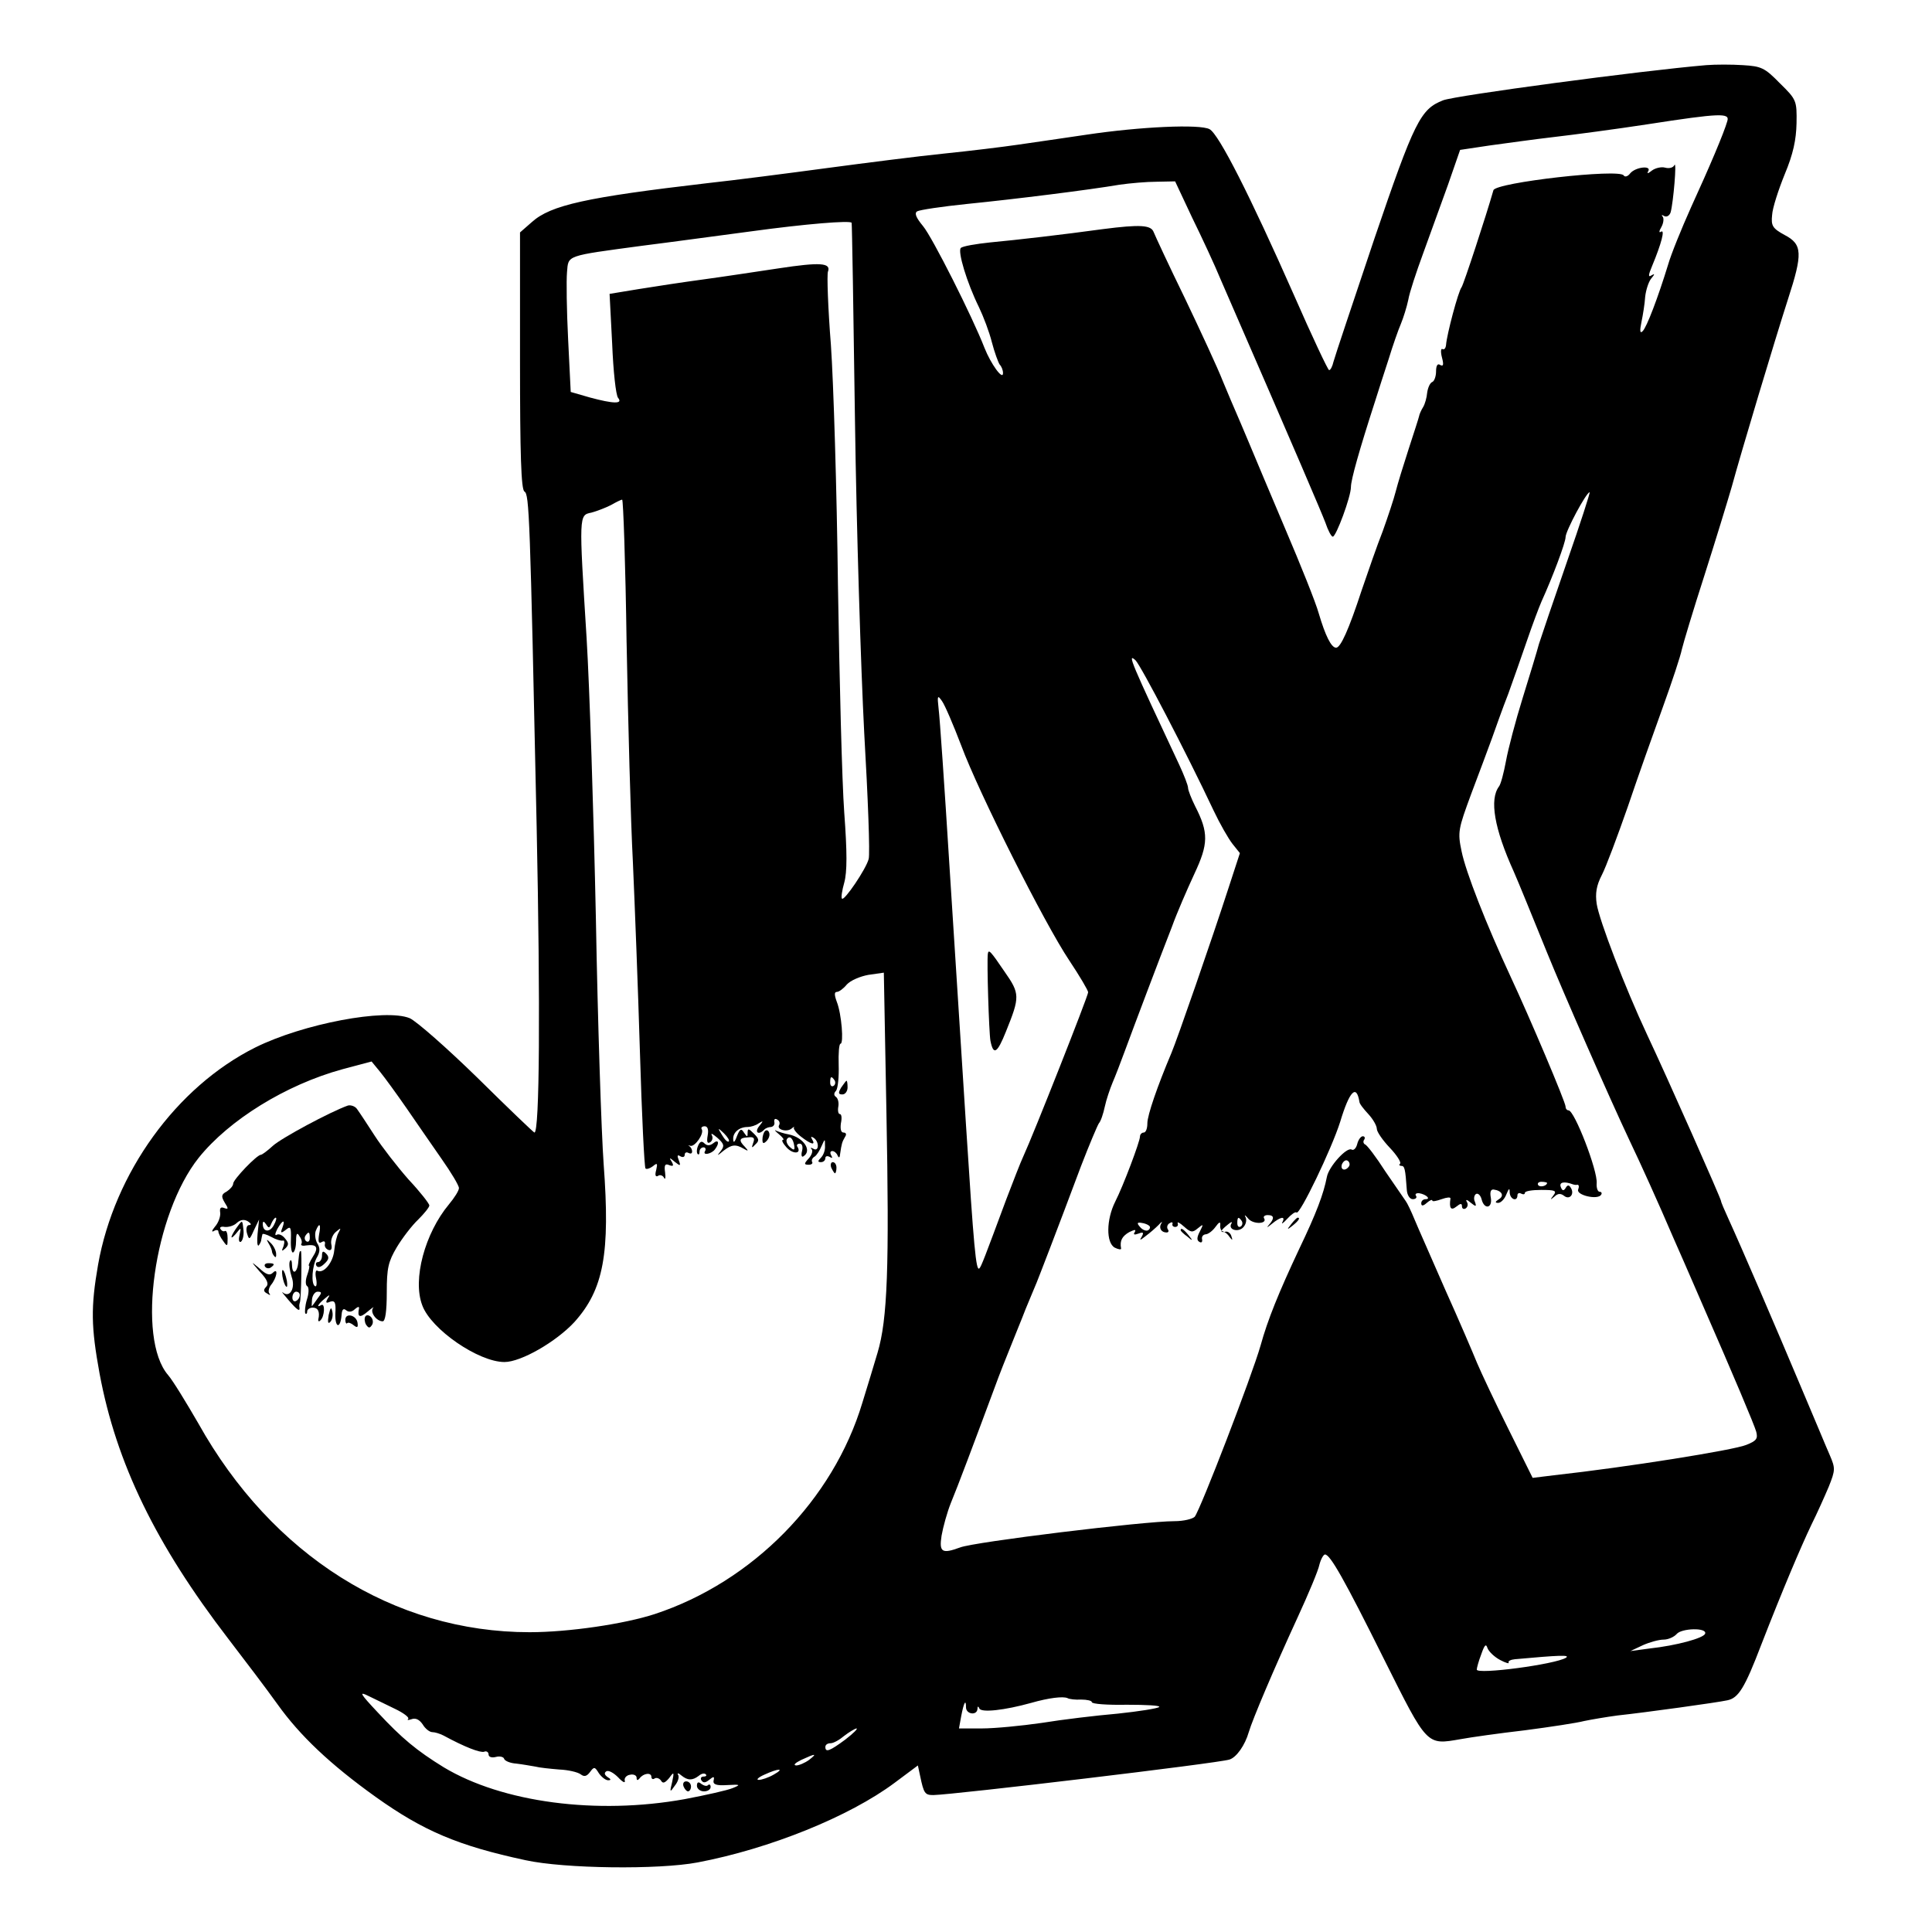 <?xml version="1.0" standalone="no"?>
<!DOCTYPE svg PUBLIC "-//W3C//DTD SVG 20010904//EN"
 "http://www.w3.org/TR/2001/REC-SVG-20010904/DTD/svg10.dtd">
<svg version="1.0" xmlns="http://www.w3.org/2000/svg"
 width="522pt" height="522pt" viewBox="0 0 522 522"
 preserveAspectRatio="xMidYMid meet">
<g transform="translate(0,522) scale(0.1,-0.1)"
fill="#000000" stroke="none">
<path d="M4610 5044 c-177 -15 -677 -82 -711 -95 -61 -24 -77 -55 -186 -375
-57 -170 -107 -319 -110 -331 -3 -13 -8 -23 -12 -23 -3 0 -46 91 -95 203 -118
267 -203 435 -228 448 -26 14 -186 7 -333 -15 -60 -9 -144 -21 -185 -27 -41
-6 -131 -17 -200 -24 -69 -7 -210 -25 -315 -39 -104 -14 -251 -33 -325 -41
-325 -38 -422 -59 -473 -105 l-32 -28 0 -347 c0 -252 3 -348 12 -353 13 -8 15
-59 33 -907 10 -481 8 -825 -6 -825 -2 0 -71 66 -154 148 -83 81 -165 153
-183 161 -66 27 -288 -15 -417 -79 -214 -107 -381 -339 -425 -587 -20 -115
-19 -168 4 -294 45 -242 152 -462 348 -717 43 -56 103 -135 133 -177 60 -84
142 -162 265 -250 129 -92 223 -132 405 -171 105 -23 360 -26 465 -6 195 37
410 124 532 215 l63 47 6 -28 c10 -48 13 -52 36 -52 55 1 770 86 800 96 19 6
42 39 52 74 10 34 68 171 132 310 29 63 56 127 59 143 4 15 11 27 15 27 14 0
52 -67 160 -284 117 -234 114 -231 206 -215 27 5 105 16 174 24 69 9 141 20
160 25 19 4 60 11 90 15 75 8 270 35 297 41 30 6 47 33 92 151 58 149 106 262
135 323 15 30 36 77 47 103 18 45 18 50 3 85 -9 20 -44 105 -79 187 -66 157
-162 380 -195 452 -11 24 -20 45 -20 48 0 6 -143 329 -200 450 -59 126 -129
308 -136 353 -4 28 -1 49 14 78 11 21 42 104 70 184 27 80 70 201 95 270 25
69 48 139 51 155 4 17 31 107 61 200 30 94 63 202 74 240 25 92 116 395 152
507 40 123 39 148 -9 173 -33 18 -37 25 -34 54 1 19 17 68 34 110 23 55 31 93
32 138 1 61 0 64 -45 108 -41 42 -50 46 -100 49 -30 2 -74 2 -99 0z m57 -151
c-9 -32 -49 -126 -98 -233 -26 -58 -54 -127 -62 -155 -27 -88 -58 -170 -69
-180 -7 -7 -8 1 -3 25 4 19 9 50 10 68 2 18 9 40 16 49 10 12 11 15 1 9 -9 -6
-9 0 2 26 25 60 35 99 24 92 -6 -4 -6 1 1 13 6 11 7 24 3 28 -4 5 -2 5 5 1 6
-3 14 1 17 11 7 26 17 140 10 127 -3 -7 -14 -10 -25 -7 -10 3 -27 -1 -36 -8
-10 -8 -14 -9 -10 -2 11 17 -35 12 -49 -6 -6 -8 -14 -10 -17 -5 -11 19 -346
-19 -352 -40 -20 -70 -80 -253 -86 -262 -9 -11 -40 -128 -42 -156 -1 -9 -5
-14 -10 -11 -4 2 -5 -8 -1 -23 5 -19 4 -25 -5 -20 -7 5 -11 -2 -11 -18 0 -13
-5 -26 -10 -28 -6 -2 -12 -15 -14 -29 -1 -13 -6 -31 -11 -39 -5 -8 -10 -19
-11 -25 -1 -5 -14 -45 -28 -88 -14 -43 -30 -95 -35 -115 -5 -20 -21 -68 -35
-107 -15 -38 -40 -110 -57 -160 -35 -107 -57 -155 -69 -155 -13 0 -29 32 -47
93 -8 29 -49 131 -90 227 -41 96 -85 202 -99 235 -14 33 -29 69 -34 80 -5 11
-21 49 -36 85 -14 36 -61 137 -103 225 -43 88 -80 168 -84 178 -7 19 -36 21
-137 8 -109 -15 -231 -29 -305 -36 -38 -4 -74 -10 -79 -15 -9 -9 16 -93 49
-160 12 -25 28 -67 35 -95 7 -27 17 -54 21 -60 5 -5 9 -15 9 -23 0 -21 -33 25
-50 68 -33 85 -141 299 -166 329 -19 23 -24 35 -16 40 7 4 67 13 135 20 130
13 330 38 412 52 28 4 73 8 100 8 l50 1 46 -98 c26 -53 61 -128 77 -167 215
-494 271 -626 283 -657 7 -21 16 -38 20 -38 9 0 49 108 49 134 0 20 23 101 65
231 9 28 25 79 37 115 11 36 26 79 33 95 7 17 16 46 20 65 3 19 22 76 40 125
18 50 48 133 67 185 l33 95 80 12 c44 6 123 17 175 23 52 6 165 21 250 34 200
31 224 31 217 9z m-2366 -275 c1 -2 5 -241 9 -533 4 -291 16 -672 25 -845 10
-173 16 -327 12 -341 -7 -27 -66 -114 -72 -107 -3 2 0 22 6 43 8 29 8 82 0
190 -6 82 -13 359 -17 615 -3 256 -12 548 -19 648 -8 101 -11 190 -8 198 9 24
-21 26 -133 9 -60 -9 -152 -23 -204 -30 -52 -7 -131 -19 -174 -26 l-79 -13 7
-135 c3 -74 10 -139 16 -146 14 -17 -13 -16 -76 1 l-52 15 -7 142 c-4 78 -5
160 -3 182 4 46 -5 43 203 71 72 9 204 27 295 39 146 20 268 30 271 23z m1933
-915 c-36 -104 -70 -204 -76 -223 -5 -19 -25 -85 -44 -146 -19 -61 -39 -137
-45 -170 -6 -32 -14 -63 -19 -69 -26 -35 -13 -113 40 -230 12 -27 51 -123 90
-219 43 -106 166 -387 224 -510 26 -54 79 -171 117 -260 39 -88 74 -170 79
-181 84 -192 140 -325 145 -343 5 -19 1 -25 -27 -36 -34 -14 -321 -60 -520
-82 l-57 -7 -65 131 c-36 72 -74 153 -85 179 -11 27 -49 116 -86 198 -36 83
-74 168 -83 190 -9 22 -20 45 -24 50 -4 6 -29 42 -55 80 -25 39 -50 72 -55 73
-4 2 -6 8 -2 13 3 5 1 9 -4 9 -5 0 -12 -9 -15 -21 -3 -12 -10 -18 -15 -15 -13
8 -62 -46 -67 -74 -9 -46 -28 -97 -75 -195 -55 -117 -85 -191 -104 -260 -24
-84 -162 -442 -178 -463 -6 -6 -30 -12 -55 -12 -82 0 -541 -56 -579 -71 -49
-18 -57 -13 -50 32 4 23 15 63 25 88 18 43 63 163 118 311 13 36 33 86 44 113
10 26 29 71 40 100 12 28 25 61 30 72 8 20 50 128 120 315 22 57 44 109 48
115 5 5 12 26 16 45 4 19 14 48 21 65 7 16 22 55 33 85 11 30 38 102 60 160
22 58 52 137 67 175 14 39 42 103 61 144 38 81 39 111 2 183 -10 20 -19 43
-19 49 0 7 -11 35 -24 63 -129 275 -142 304 -118 282 15 -15 137 -249 211
-406 17 -36 40 -76 51 -90 l20 -25 -31 -95 c-44 -136 -139 -410 -154 -445 -38
-90 -65 -168 -65 -190 0 -14 -4 -25 -10 -25 -5 0 -10 -5 -10 -11 0 -13 -45
-133 -67 -176 -24 -48 -25 -111 -1 -124 10 -5 18 -6 17 -2 -4 21 3 33 22 44
15 7 19 8 15 0 -5 -7 -1 -8 10 -4 13 5 15 3 9 -8 -7 -11 -5 -11 10 1 11 8 27
22 35 30 8 9 12 11 8 5 -8 -12 -1 -25 14 -25 5 0 7 4 3 9 -3 5 -1 13 5 16 6 4
9 3 8 -2 -2 -4 2 -8 7 -8 6 0 9 4 7 10 -2 5 6 1 17 -9 18 -16 23 -17 37 -5 16
13 16 12 6 -8 -8 -15 -9 -24 -2 -28 6 -4 9 -1 8 6 -2 7 2 13 9 14 7 0 19 9 27
20 10 14 14 15 13 5 -1 -8 2 -16 7 -17 5 -1 13 -7 18 -15 8 -10 9 -10 5 2 -2
8 -10 14 -16 12 -16 -3 -14 3 6 19 9 8 14 9 10 3 -10 -17 20 -25 33 -9 7 8 9
20 5 27 -4 7 0 5 8 -5 14 -16 53 -14 42 2 -2 4 2 8 10 8 18 0 19 -9 3 -27 -7
-8 -4 -7 8 3 24 20 38 22 29 5 -4 -7 2 -3 13 9 11 12 22 20 25 17 8 -9 95 172
118 245 25 83 44 103 52 54 0 -5 11 -19 24 -33 13 -14 23 -32 23 -40 0 -8 16
-31 35 -51 19 -20 31 -39 28 -43 -4 -3 -2 -6 3 -6 9 0 11 -7 15 -65 1 -14 8
-25 16 -25 8 0 12 4 9 9 -4 5 1 8 9 7 18 -3 32 -16 17 -16 -7 0 -12 -5 -12
-11 0 -8 5 -8 15 1 8 7 15 10 15 6 0 -3 11 -1 25 4 14 5 24 6 24 2 -4 -26 1
-34 16 -22 11 9 15 9 15 1 0 -7 5 -9 10 -6 6 4 7 12 3 18 -4 7 1 6 10 -2 15
-12 17 -12 12 2 -4 8 -2 18 3 21 5 3 12 -3 15 -14 7 -29 30 -25 25 4 -3 16 0
23 8 22 22 -3 29 -17 14 -26 -11 -7 -11 -10 -2 -10 7 0 17 10 22 23 7 17 9 18
9 5 1 -19 21 -26 21 -7 0 5 5 7 10 4 6 -3 10 -2 10 2 0 5 20 8 44 8 38 0 43
-2 33 -15 -9 -12 -9 -13 3 -3 9 9 17 9 26 2 15 -12 29 5 18 22 -5 8 -9 8 -14
-1 -5 -8 -9 -8 -13 3 -5 13 9 16 33 7 3 -1 8 -2 12 -1 4 0 5 -5 2 -13 -6 -15
53 -29 62 -14 3 4 1 8 -4 8 -5 0 -9 10 -8 23 3 34 -60 197 -76 197 -4 0 -8 4
-8 10 0 12 -97 241 -148 350 -67 144 -122 285 -133 340 -11 52 -9 60 26 155
21 55 46 123 56 150 10 28 29 82 44 120 14 39 37 104 51 145 14 41 32 89 39
105 30 66 65 159 65 174 0 16 56 121 65 121 2 0 -25 -84 -61 -187z m-2541
-220 c4 -214 11 -480 17 -593 5 -113 14 -344 19 -513 5 -170 12 -311 15 -314
3 -3 12 0 20 6 12 10 13 8 9 -10 -4 -14 -2 -20 5 -16 5 4 13 1 16 -5 3 -7 5
-1 3 14 -3 20 0 25 11 20 11 -4 13 -2 7 9 -8 12 -6 12 8 0 15 -12 17 -12 11 4
-5 13 -4 16 4 11 7 -4 12 -2 12 4 0 6 5 8 10 5 6 -3 10 -2 10 4 0 5 -3 11 -7
14 -5 2 -3 3 3 1 12 -2 37 33 30 45 -3 4 1 8 8 8 8 0 11 -9 8 -25 -3 -17 -1
-23 7 -18 6 4 8 13 4 19 -3 7 3 3 15 -7 18 -16 20 -22 10 -35 -12 -15 -11 -15
7 0 22 17 33 18 55 5 12 -7 13 -6 3 5 -18 18 -16 25 8 26 16 2 19 -2 14 -15
-5 -14 -4 -15 6 -4 11 10 10 15 -4 29 -14 14 -17 15 -17 3 0 -13 -1 -13 -10 0
-7 12 -11 10 -19 -10 -6 -17 -10 -19 -10 -8 -1 18 16 33 39 33 8 0 22 4 30 10
13 8 13 7 1 -8 -13 -16 -2 -25 13 -10 4 5 13 8 19 8 7 1 11 7 9 14 -1 7 2 10
8 6 6 -3 8 -10 5 -15 -7 -12 21 -20 34 -9 6 5 9 6 6 3 -2 -4 6 -15 19 -25 27
-21 41 -25 30 -7 -4 7 -3 8 4 4 16 -10 15 -39 0 -30 -7 4 -10 3 -5 -1 4 -5 0
-16 -8 -25 -13 -14 -13 -17 0 -17 8 0 12 4 9 8 -2 4 1 11 7 14 6 4 14 17 19
29 9 20 9 20 9 0 1 -11 -4 -25 -11 -32 -9 -9 -9 -12 0 -12 7 0 12 5 12 11 0 5
5 7 12 3 7 -4 8 -3 4 4 -4 7 -3 12 3 12 5 0 12 -6 14 -12 4 -8 6 -6 7 5 4 27
5 31 13 45 5 7 3 12 -4 12 -7 0 -9 10 -7 25 3 14 2 25 -3 25 -4 0 -6 9 -4 20
2 11 -1 22 -6 26 -6 4 -7 10 0 17 5 7 8 38 7 70 -1 31 1 57 5 57 9 0 3 80 -10
113 -7 19 -7 27 0 27 6 0 18 9 27 20 10 11 36 22 58 26 l42 6 7 -377 c8 -418
3 -560 -24 -650 -10 -33 -28 -94 -41 -135 -79 -263 -297 -484 -561 -571 -83
-27 -233 -49 -338 -49 -367 0 -696 208 -895 564 -33 57 -69 116 -82 131 -85
99 -38 435 83 587 82 102 235 197 388 239 l79 21 23 -28 c13 -16 45 -60 72
-99 26 -38 69 -100 94 -136 26 -37 47 -72 47 -79 0 -7 -12 -26 -27 -44 -65
-78 -99 -203 -72 -273 24 -65 152 -153 222 -153 45 0 140 55 189 108 79 88 97
185 79 427 -6 83 -16 382 -21 665 -6 283 -17 623 -25 755 -21 336 -21 333 13
340 15 4 38 13 52 20 14 8 28 15 31 15 3 0 9 -174 12 -387z m904 -277 c47
-127 225 -481 292 -581 28 -42 51 -81 51 -86 0 -10 -149 -387 -175 -443 -8
-17 -28 -69 -46 -116 -58 -156 -68 -183 -73 -187 -9 -9 -15 58 -36 387 -11
179 -32 496 -45 705 -13 209 -26 398 -29 420 -4 36 -3 38 9 21 8 -11 31 -65
52 -120z m-342 -905 c3 -5 2 -12 -3 -15 -5 -3 -9 1 -9 9 0 17 3 19 12 6z
m-286 -165 c-3 -3 -11 5 -18 17 -13 21 -12 21 5 5 10 -10 16 -20 13 -22z
m1676 -67 c-10 -15 -25 -10 -19 6 4 8 10 12 15 9 5 -3 7 -10 4 -15z m535 -45
c0 -8 -19 -13 -24 -6 -3 5 1 9 9 9 8 0 15 -2 15 -3z m-825 -103 c3 -5 2 -12
-3 -15 -5 -3 -9 1 -9 9 0 17 3 19 12 6z m-250 -13 c4 -3 2 -9 -3 -12 -5 -3
-15 1 -21 8 -10 11 -9 14 3 12 9 -1 18 -5 21 -8z m1502 -1102 c-4 -12 -77 -32
-150 -40 l-52 -7 34 16 c18 8 43 15 56 15 12 0 28 7 35 15 13 16 83 18 77 1z
m-554 -71 c15 -8 26 -11 23 -7 -2 4 6 8 17 9 121 11 150 12 138 4 -29 -18
-241 -46 -241 -32 0 4 5 23 12 41 9 26 13 30 17 17 4 -10 19 -24 34 -32z
m-2986 -132 c23 -11 39 -23 36 -27 -4 -4 0 -4 9 -1 11 4 21 -1 30 -14 7 -12
19 -21 26 -21 7 0 20 -4 30 -9 59 -32 99 -47 110 -44 6 3 12 -1 12 -7 0 -7 8
-10 20 -7 10 3 21 0 22 -5 2 -6 17 -12 33 -13 17 -2 39 -6 51 -8 11 -3 41 -6
65 -8 24 -1 50 -7 58 -13 9 -7 16 -6 25 6 11 15 13 15 24 -3 7 -10 18 -19 25
-19 9 0 8 3 -2 9 -8 6 -9 11 -3 15 6 4 20 -4 32 -16 12 -13 20 -17 18 -9 -2 7
5 15 15 16 9 2 17 -2 17 -8 0 -8 3 -8 8 -2 10 14 32 17 32 4 0 -5 4 -8 9 -4 5
3 13 0 17 -6 5 -9 11 -6 22 7 13 18 14 17 8 -11 -7 -28 -6 -29 7 -10 9 11 13
24 9 30 -3 5 1 5 9 -2 17 -14 30 -14 47 -1 7 6 15 8 19 4 3 -3 1 -6 -6 -6 -7
0 -9 -5 -6 -10 5 -8 11 -7 21 1 12 10 15 10 12 -2 -2 -10 7 -14 37 -12 36 2
37 1 15 -8 -14 -6 -72 -19 -130 -30 -238 -43 -493 -9 -651 86 -73 45 -113 78
-179 149 -47 50 -51 57 -25 44 17 -8 49 -24 72 -35z m1854 25 c16 0 29 -3 29
-7 0 -5 43 -8 94 -7 52 0 92 -2 88 -6 -4 -4 -55 -12 -112 -18 -58 -5 -150 -16
-205 -25 -55 -8 -128 -15 -162 -15 l-62 0 6 33 c7 37 13 48 13 24 0 -19 30
-23 31 -4 0 7 2 8 5 1 5 -12 68 -5 140 15 49 14 86 18 98 13 5 -3 22 -5 37 -4z
m-637 -108 c-42 -31 -54 -36 -54 -20 0 6 6 10 14 10 8 0 24 9 37 20 13 10 28
19 33 20 5 0 -8 -13 -30 -30z m-98 -55 c-11 -8 -27 -15 -35 -15 -9 1 -2 7 14
15 39 18 44 18 21 0z m-96 -40 c-14 -8 -32 -14 -40 -14 -8 0 -1 7 15 14 39 18
57 18 25 0z"/>
<path d="M3489 1913 c-13 -16 -12 -17 4 -4 16 13 21 21 13 21 -2 0 -10 -8 -17
-17z"/>
<path d="M3190 1896 c0 -2 8 -10 18 -17 15 -13 16 -12 3 4 -13 16 -21 21 -21
13z"/>
<path d="M2273 2282 c-9 -15 -8 -19 3 -19 8 0 14 9 14 19 0 10 -1 18 -3 18 -1
0 -7 -8 -14 -18z"/>
<path d="M940 2233 c-48 -17 -180 -88 -203 -109 -14 -13 -29 -24 -32 -24 -11
0 -75 -67 -75 -78 0 -6 -8 -15 -17 -21 -15 -8 -16 -13 -6 -30 11 -17 10 -19
-1 -15 -10 4 -13 0 -11 -13 1 -10 -5 -27 -14 -37 -9 -11 -10 -16 -3 -12 6 4
12 3 12 -1 0 -5 6 -17 13 -26 11 -16 12 -15 12 7 0 13 -3 22 -7 20 -4 -2 -9 0
-12 5 -4 5 2 8 11 6 10 -1 25 3 33 11 10 9 20 10 30 4 9 -6 10 -10 3 -10 -6 0
-9 -9 -6 -21 6 -20 7 -20 19 7 l14 29 -4 -38 c-2 -21 -1 -35 3 -32 3 4 7 11 7
16 1 5 2 11 3 14 0 3 11 0 24 -7 12 -7 26 -11 31 -10 5 2 5 -5 2 -15 -6 -14
-5 -15 5 -6 10 10 9 15 -1 27 -7 9 -17 13 -22 10 -6 -4 -5 3 1 15 14 25 23 28
14 4 -6 -15 -4 -16 9 -6 13 11 15 8 14 -26 -1 -22 2 -37 6 -35 5 3 8 17 8 32
0 20 3 23 9 12 6 -8 8 -17 5 -21 -2 -4 4 -6 13 -4 29 4 35 -5 18 -31 -8 -13
-13 -24 -10 -24 2 0 0 -11 -5 -25 -5 -14 -5 -27 0 -30 5 -3 5 -19 -1 -37 -5
-17 -6 -34 -4 -37 3 -2 5 0 5 6 0 5 7 10 15 10 14 0 20 -11 15 -32 -1 -5 2 -7
6 -2 11 10 13 47 2 41 -15 -9 -8 3 9 17 14 12 16 12 8 0 -6 -11 -4 -13 7 -8
13 4 16 -2 14 -33 -1 -39 14 -41 17 -2 1 14 5 18 12 12 7 -6 16 -5 24 3 7 6
12 8 11 2 -5 -24 2 -27 23 -9 12 10 19 15 15 10 -9 -11 9 -36 26 -36 7 0 11
27 11 78 0 66 4 83 27 122 15 25 41 59 58 75 16 16 30 33 30 38 0 5 -25 37
-56 70 -30 34 -72 88 -92 119 -20 31 -41 63 -47 71 -5 8 -17 12 -25 10z m-200
-323 c-11 -21 -30 -19 -30 3 0 8 3 8 9 -1 7 -11 9 -11 14 2 4 9 9 16 12 16 3
0 1 -9 -5 -20z m122 -26 c-3 -19 -1 -25 7 -20 7 4 10 2 9 -5 -2 -6 2 -13 9
-16 8 -3 11 3 8 16 -2 11 4 26 13 33 13 11 14 11 7 -2 -5 -8 -10 -30 -12 -49
-3 -32 -29 -64 -46 -54 -4 2 -6 -7 -3 -21 3 -15 1 -24 -3 -21 -11 6 -8 56 6
79 8 14 8 25 0 37 -5 9 -7 24 -4 33 10 25 15 19 9 -10z m-25 -9 c0 -8 -4 -12
-9 -9 -5 3 -6 10 -3 15 9 13 12 11 12 -6z m22 -162 c-7 -10 -14 -20 -16 -22
-1 -2 -1 6 0 18 1 11 8 21 15 21 12 0 12 -3 1 -17z"/>
<path d="M870 1827 c0 -9 -5 -17 -11 -17 -5 0 -7 -5 -4 -10 4 -6 12 -4 22 6
12 11 13 18 4 27 -8 8 -11 7 -11 -6z"/>
<path d="M2067 2164 c-4 -4 -7 -14 -7 -23 0 -11 3 -12 11 -4 6 6 10 16 7 23
-2 6 -7 8 -11 4z"/>
<path d="M2104 2156 c11 -9 16 -16 11 -16 -4 0 0 -9 10 -20 17 -19 41 -18 30
1 -4 5 -1 9 6 9 6 0 9 -8 6 -20 -3 -11 -1 -18 4 -14 24 15 0 51 -40 59 -12 2
-27 7 -34 10 -6 4 -3 -1 7 -9z m42 -32 c2 -12 -1 -13 -12 -3 -7 6 -11 16 -8
21 7 11 17 3 20 -18z"/>
<path d="M1886 2124 c-4 -9 -4 -19 -1 -22 3 -3 5 0 5 6 0 7 5 12 11 12 5 0 7
-5 4 -10 -8 -13 18 -8 27 5 13 17 9 28 -5 16 -9 -7 -17 -7 -24 0 -7 7 -12 5
-17 -7z"/>
<path d="M2246 2065 c4 -8 8 -15 10 -15 2 0 4 7 4 15 0 8 -4 15 -10 15 -5 0
-7 -7 -4 -15z"/>
<path d="M643 1908 c-18 -24 -25 -43 -7 -23 16 20 16 20 11 -3 -3 -12 -1 -20
4 -17 5 4 8 17 7 30 -3 29 -3 29 -15 13z"/>
<path d="M726 1860 c5 -8 9 -18 9 -22 0 -3 3 -9 7 -13 3 -4 5 0 4 9 -1 9 -8
22 -16 29 -10 10 -11 9 -4 -3z"/>
<path d="M809 1835 c-1 -3 -2 -14 -3 -24 -2 -29 -16 -38 -17 -10 0 13 -3 18
-6 11 -3 -7 0 -26 5 -42 11 -30 -5 -58 -24 -42 -5 4 2 -5 15 -20 25 -29 32
-33 30 -20 -1 4 0 9 1 12 4 7 6 140 3 140 -2 0 -4 -2 -4 -5z m1 -114 c0 -6 -4
-13 -10 -16 -5 -3 -10 1 -10 9 0 9 5 16 10 16 6 0 10 -4 10 -9z"/>
<path d="M702 1784 c20 -21 25 -33 17 -41 -8 -8 -7 -13 3 -18 7 -5 10 -5 6 0
-4 4 -2 15 4 23 16 19 21 49 5 33 -8 -8 -18 -5 -36 12 -24 20 -24 20 1 -9z"/>
<path d="M716 1798 c3 -5 10 -6 15 -3 13 9 11 12 -6 12 -8 0 -12 -4 -9 -9z"/>
<path d="M763 1772 c2 -12 6 -24 10 -28 3 -4 4 4 2 16 -6 30 -16 40 -12 12z"/>
<path d="M888 1667 c-3 -19 -2 -25 4 -19 6 6 8 18 6 28 -3 14 -5 12 -10 -9z"/>
<path d="M933 1654 c0 -8 3 -12 5 -9 3 3 11 0 18 -6 9 -7 12 -6 10 7 -3 21
-33 28 -33 8z"/>
<path d="M987 1663 c-3 -5 -2 -15 2 -22 7 -10 10 -10 16 -1 4 6 3 16 -3 22 -5
5 -12 6 -15 1z"/>
<path d="M2669 2643 c-3 -21 3 -212 7 -235 8 -40 18 -35 42 25 38 94 38 102
-4 162 -38 56 -43 61 -45 48z"/>
<path d="M1847 393 c3 -7 8 -13 12 -13 4 0 8 6 8 13 0 8 -6 14 -13 14 -7 0
-10 -6 -7 -14z"/>
<path d="M1883 395 c0 -8 9 -15 19 -15 10 0 18 5 18 12 0 6 -3 8 -7 5 -3 -4
-11 -2 -18 3 -8 7 -12 5 -12 -5z"/>
</g>
</svg>
